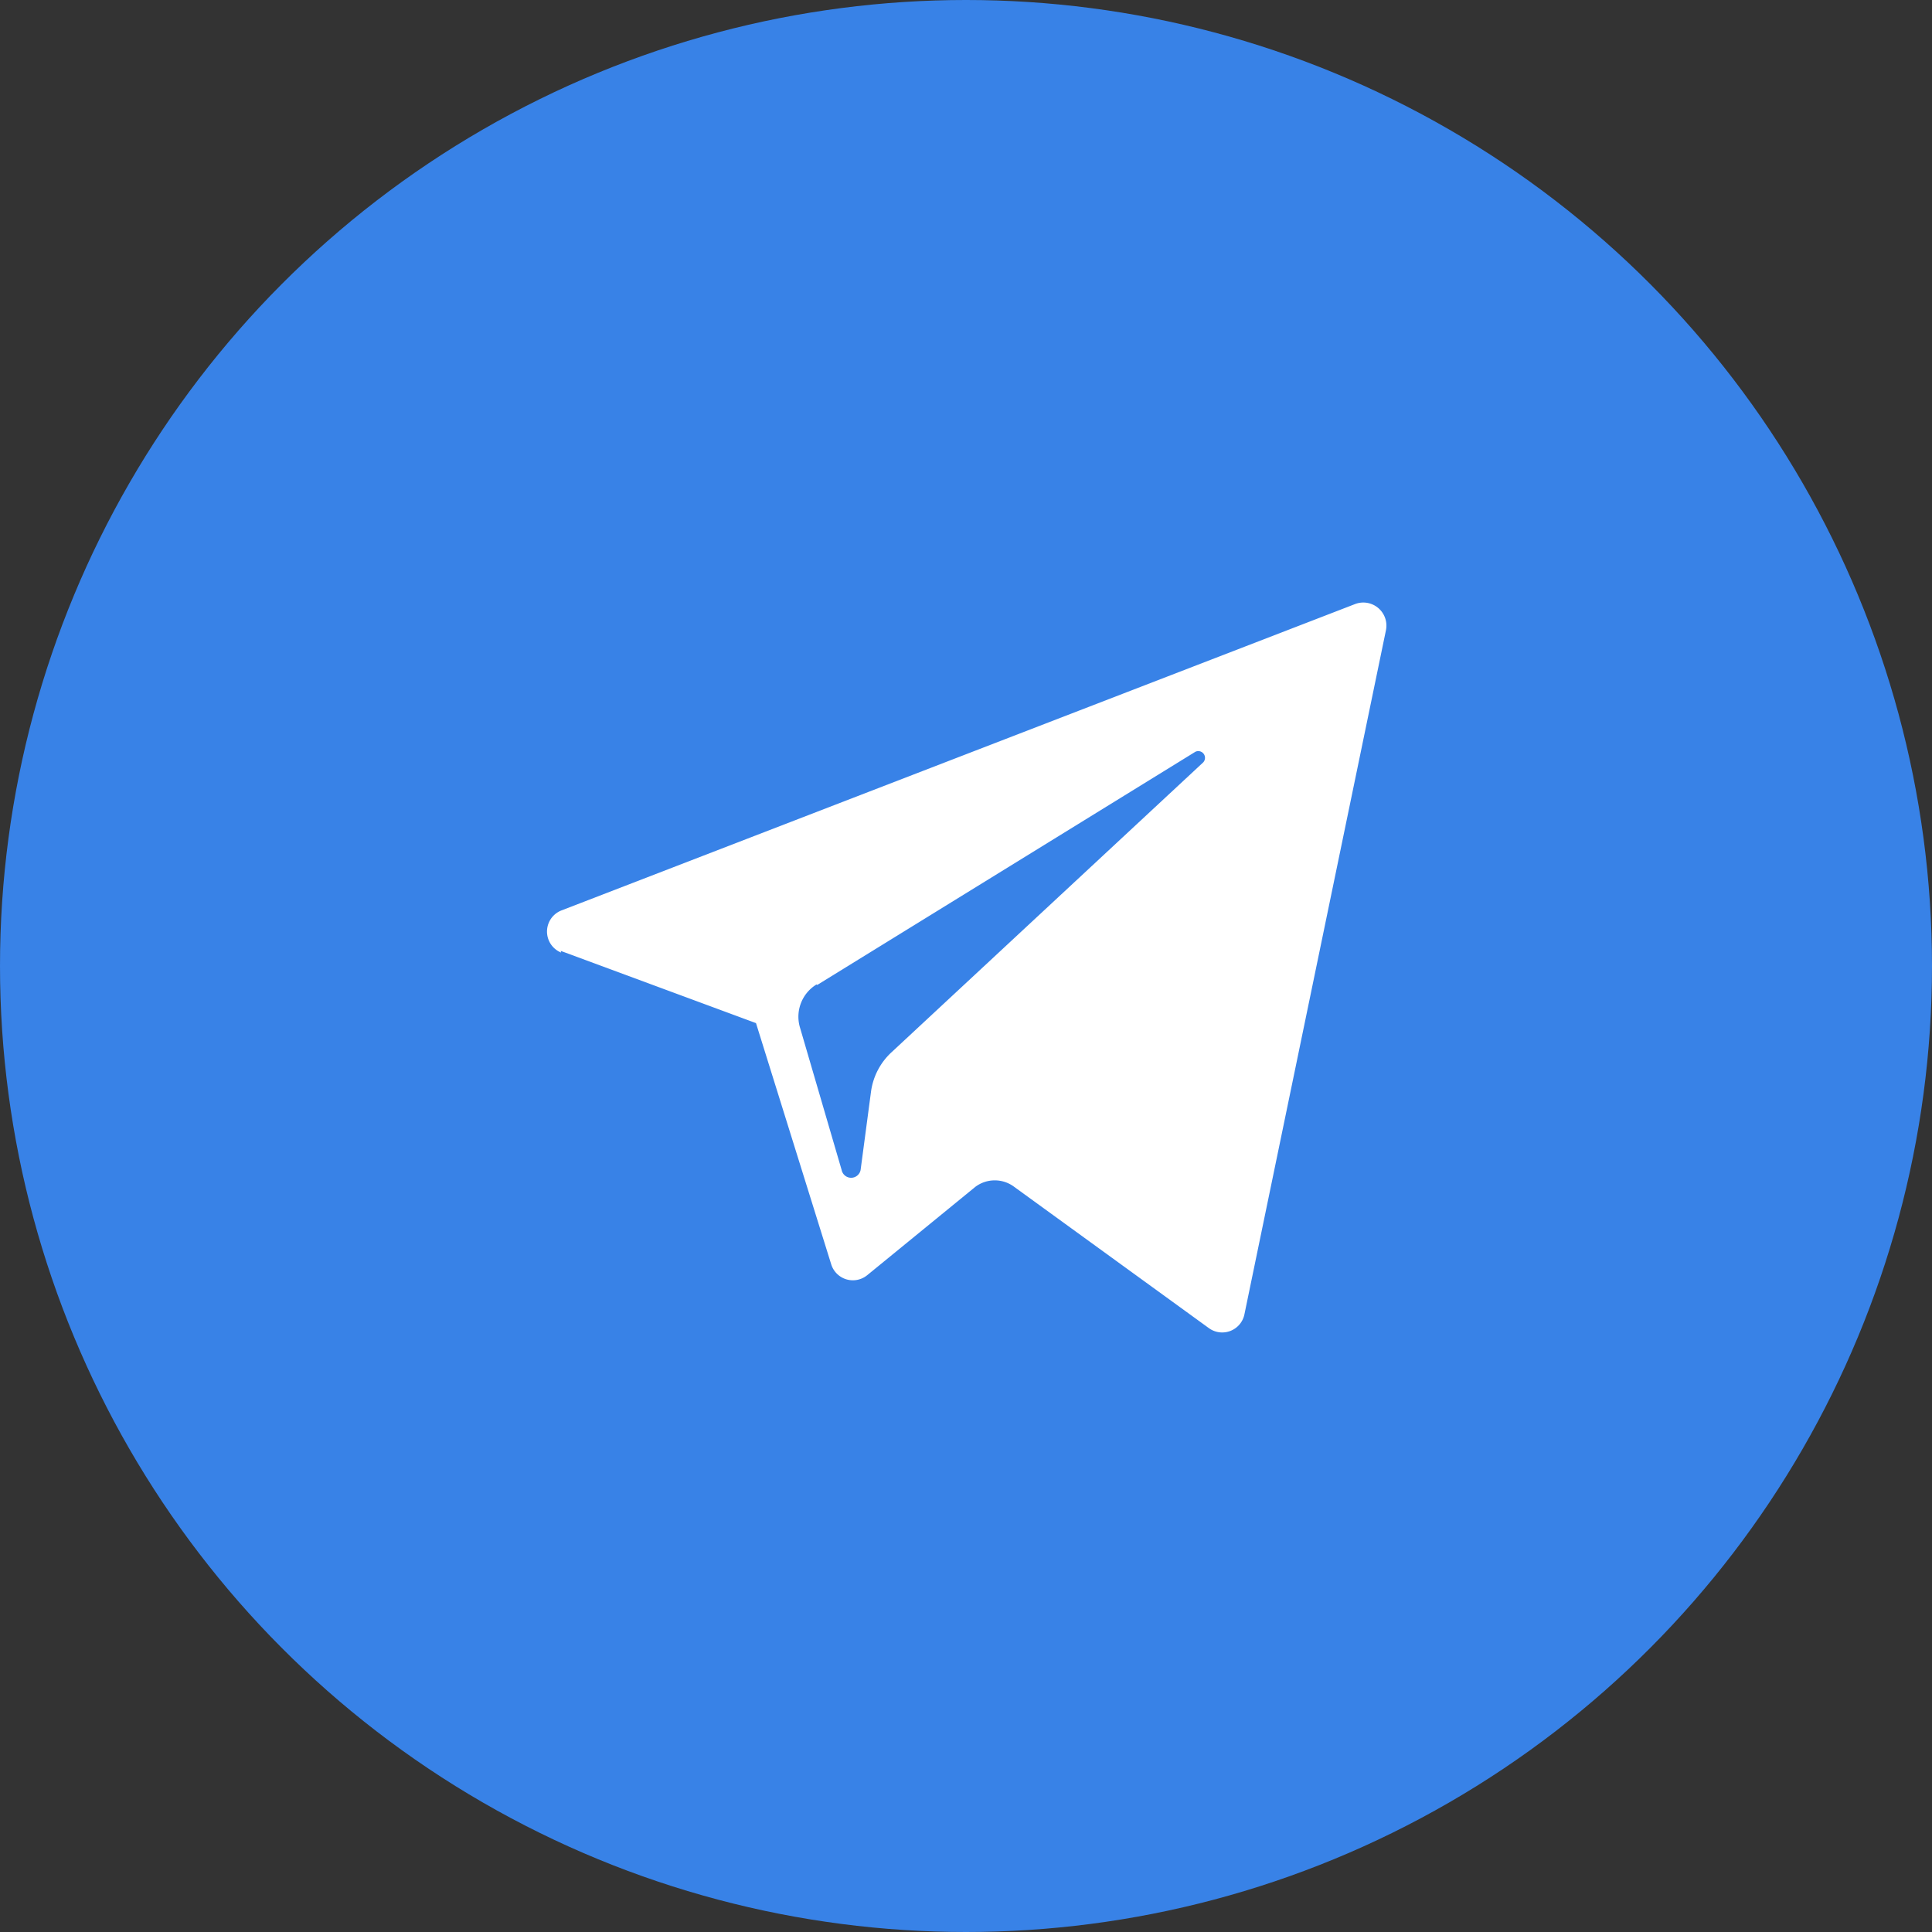<svg xmlns="http://www.w3.org/2000/svg" viewBox="0 0 46 46"><rect x="0" y="0" width="46" height="46" fill="#333333" stroke="none"/><defs><style>.cls-1{fill:#3882e7;}.cls-2{fill:#fff;}</style></defs><title>Ресурс 3</title><g id="Слой_2" data-name="Слой 2"><g id="Слой_1-2" data-name="Слой 1"><circle class="cls-1" cx="23" cy="23" r="23"/><path class="cls-2" d="M13.35,22.64,18,24.36l1.79,5.74a.54.54,0,0,0,.86.26l2.57-2.1a.77.77,0,0,1,.93,0l4.63,3.36a.54.54,0,0,0,.85-.33L33,15a.55.55,0,0,0-.73-.62l-18.91,7.3a.54.54,0,0,0,0,1Zm6.11.81,9-5.55a.16.16,0,0,1,.19.25l-7.43,6.91a1.56,1.56,0,0,0-.48.92l-.25,1.88a.23.23,0,0,1-.45,0l-1-3.42a.9.9,0,0,1,.4-1Z"/></g></g></svg>